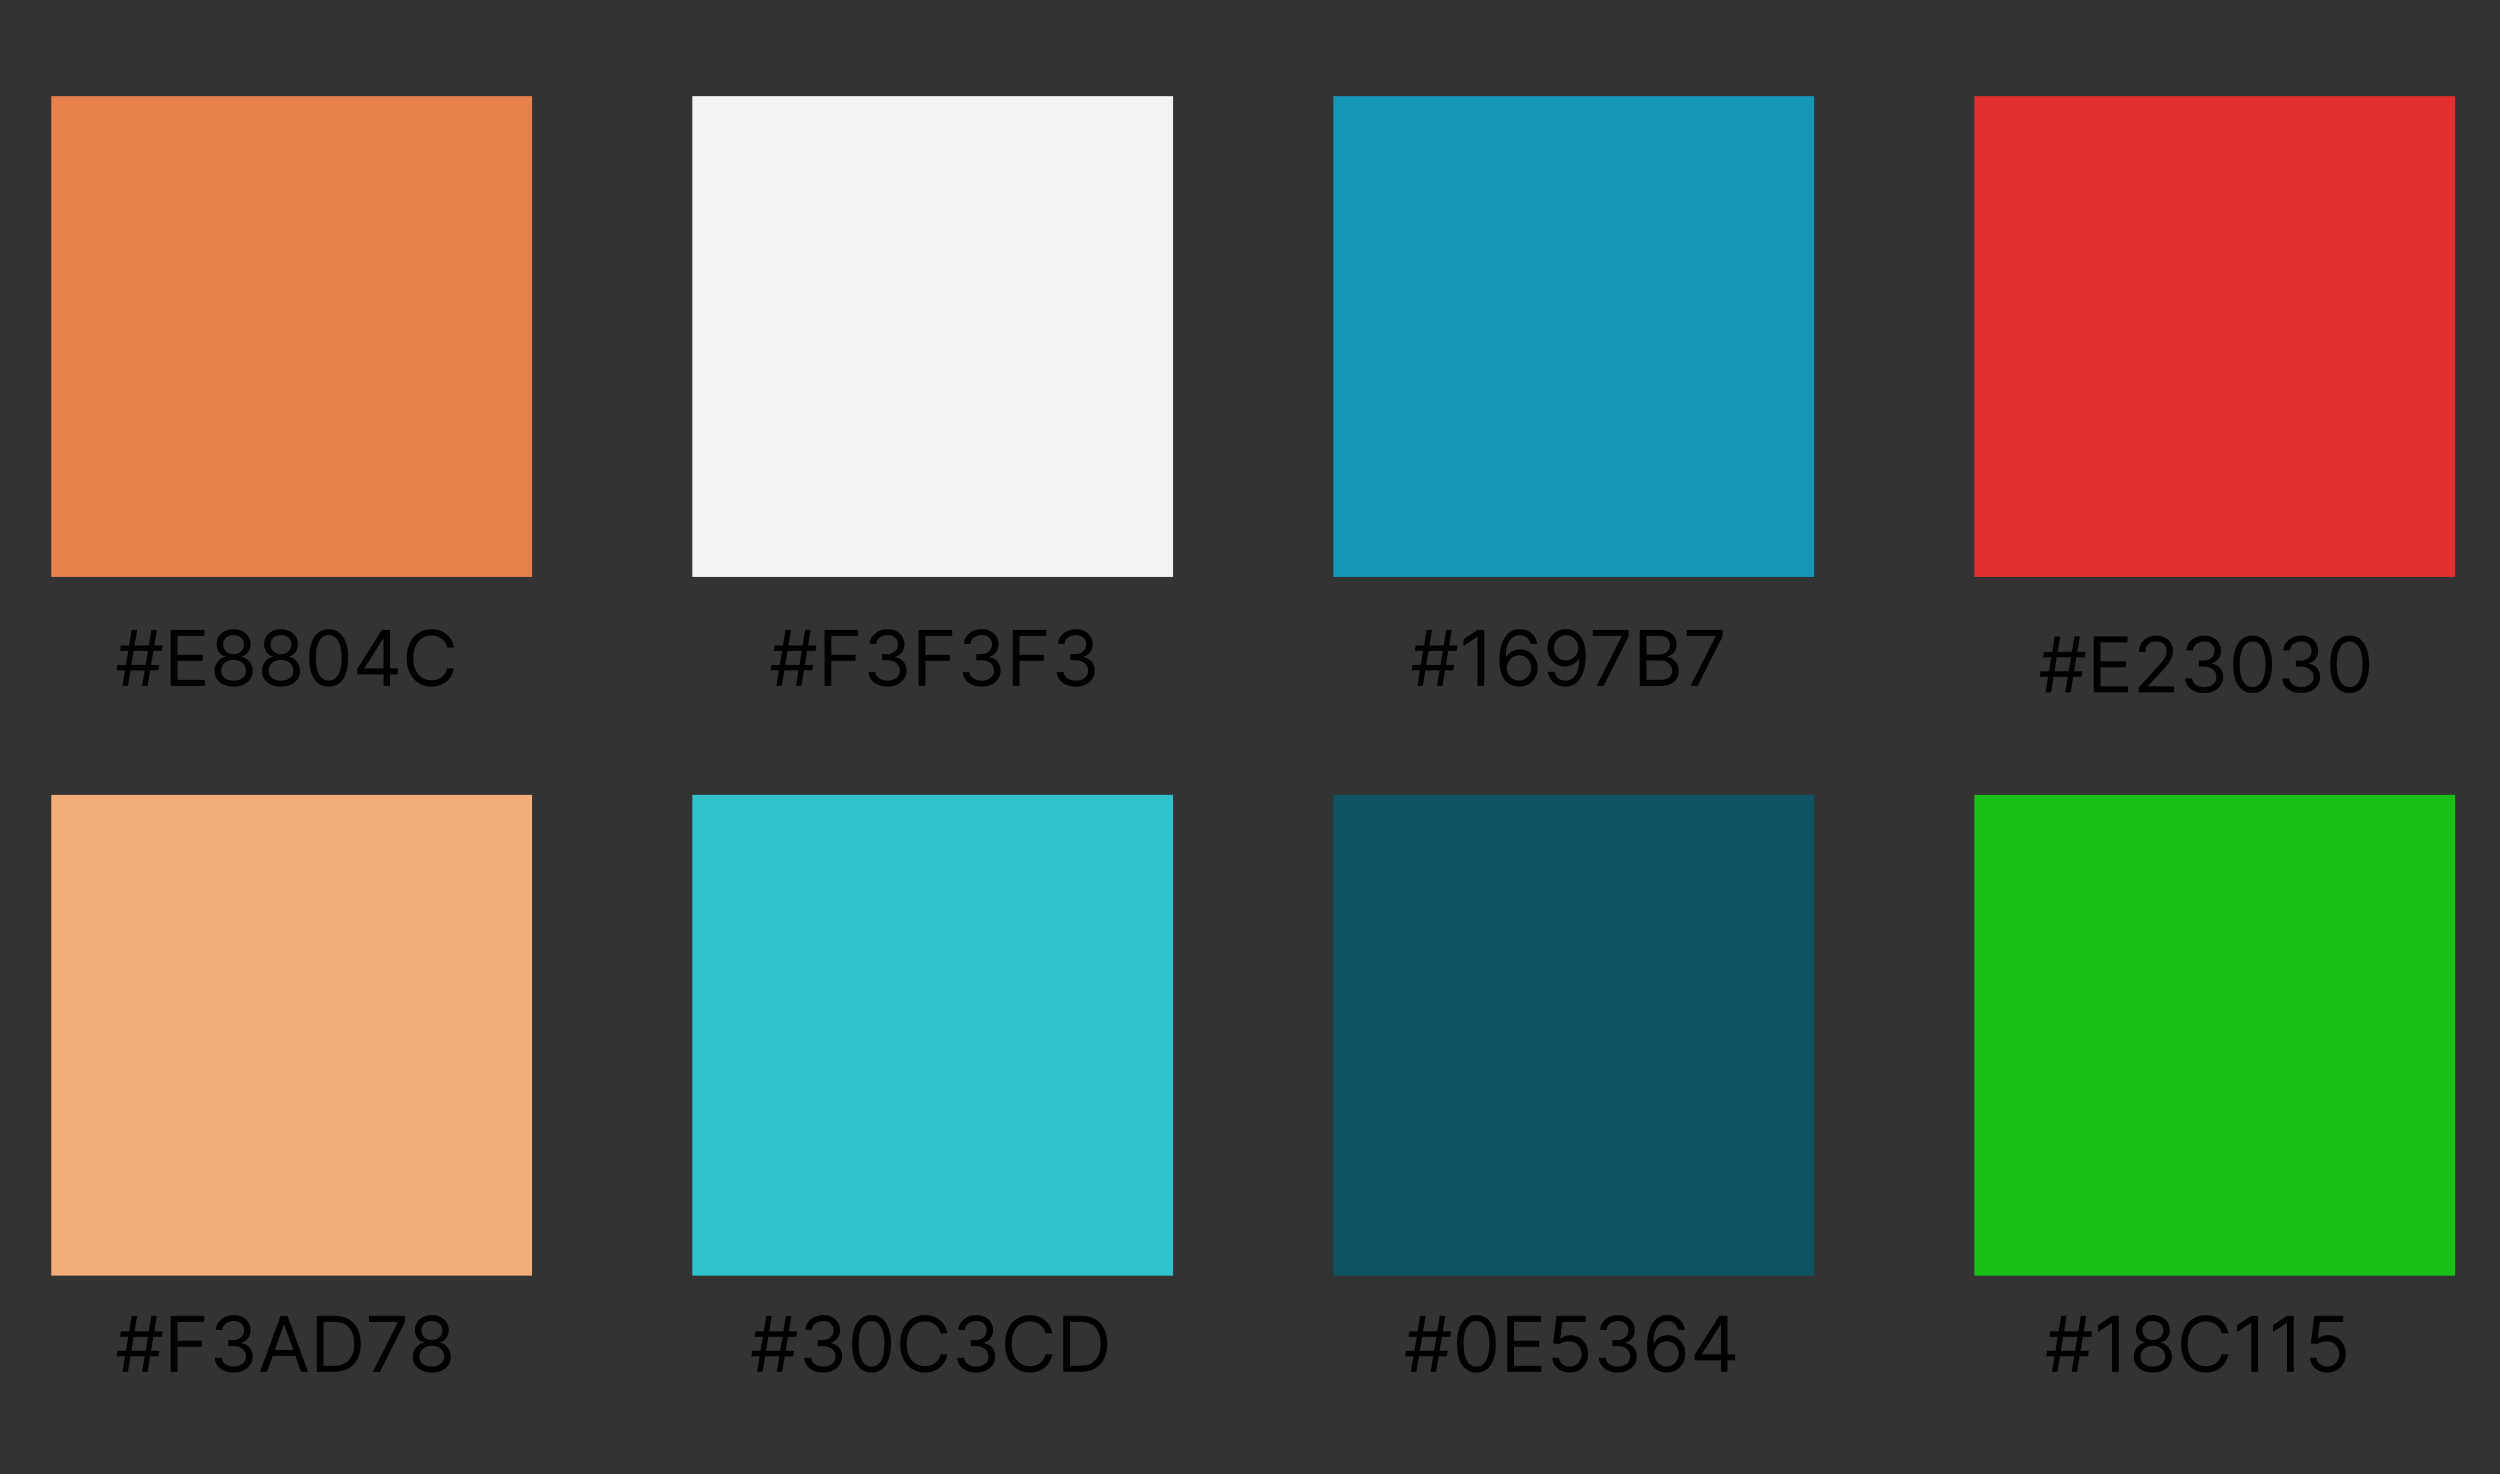 <svg width="390" height="230" viewBox="0 0 390 230" fill="none" xmlns="http://www.w3.org/2000/svg">
<rect x="0" y="0" width="390" height="230" fill="#333333" stroke="none"/>
<rect x="208" y="90" width="75" height="75" transform="rotate(-90 208 90)" fill="#1697B7"/>
<rect x="108" y="199" width="75" height="75" transform="rotate(-90 108 199)" fill="#30C3CD"/>
<rect x="108" y="90" width="75" height="75" transform="rotate(-90 108 90)" fill="#F3F3F3"/>
<rect x="8" y="199" width="75" height="75" transform="rotate(-90 8 199)" fill="#F3AD78"/>
<rect x="8" y="90" width="75" height="75" transform="rotate(-90 8 90)" fill="#E8804C"/>
<path d="M224.176 107L225.608 98.273H226.46L225.028 107H224.176ZM220.205 104.58L220.341 103.727H226.852L226.716 104.58H220.205ZM221.108 107L222.54 98.273H223.392L221.96 107H221.108ZM220.716 101.545L220.852 100.693H227.364L227.227 101.545H220.716ZM231.542 98.273V107H230.485V99.381H230.434L228.303 100.795V99.722L230.485 98.273H231.542ZM236.95 107.119C236.592 107.114 236.234 107.045 235.876 106.915C235.518 106.784 235.191 106.564 234.896 106.254C234.6 105.942 234.363 105.52 234.184 104.989C234.005 104.455 233.915 103.784 233.915 102.977C233.915 102.205 233.988 101.52 234.133 100.923C234.278 100.324 234.488 99.82 234.763 99.41C235.039 98.999 235.371 98.686 235.761 98.473C236.153 98.26 236.594 98.153 237.086 98.153C237.575 98.153 238.009 98.251 238.39 98.447C238.773 98.641 239.086 98.91 239.327 99.257C239.569 99.604 239.725 100.003 239.796 100.455H238.756C238.66 100.062 238.472 99.737 238.194 99.479C237.915 99.22 237.546 99.091 237.086 99.091C236.41 99.091 235.877 99.385 235.488 99.973C235.102 100.561 234.907 101.386 234.904 102.449H234.972C235.131 102.207 235.32 102.001 235.539 101.831C235.761 101.658 236.005 101.524 236.272 101.43C236.539 101.337 236.822 101.29 237.12 101.29C237.62 101.29 238.077 101.415 238.492 101.665C238.907 101.912 239.239 102.254 239.489 102.692C239.739 103.126 239.864 103.625 239.864 104.188C239.864 104.727 239.744 105.222 239.502 105.67C239.261 106.116 238.921 106.472 238.484 106.736C238.049 106.997 237.538 107.125 236.95 107.119ZM236.95 106.182C237.308 106.182 237.629 106.092 237.913 105.913C238.2 105.734 238.425 105.494 238.59 105.193C238.758 104.892 238.842 104.557 238.842 104.188C238.842 103.827 238.761 103.499 238.599 103.203C238.44 102.905 238.219 102.668 237.938 102.491C237.66 102.315 237.342 102.227 236.984 102.227C236.714 102.227 236.462 102.281 236.229 102.389C235.996 102.494 235.792 102.639 235.616 102.824C235.442 103.009 235.306 103.22 235.207 103.459C235.107 103.695 235.058 103.943 235.058 104.205C235.058 104.551 235.138 104.875 235.3 105.176C235.465 105.477 235.69 105.72 235.974 105.905C236.261 106.089 236.586 106.182 236.95 106.182ZM244.319 98.153C244.676 98.156 245.034 98.224 245.392 98.358C245.75 98.492 246.077 98.713 246.373 99.023C246.668 99.329 246.905 99.749 247.084 100.28C247.263 100.811 247.353 101.477 247.353 102.278C247.353 103.054 247.279 103.743 247.131 104.345C246.986 104.945 246.776 105.45 246.5 105.862C246.228 106.274 245.895 106.587 245.503 106.8C245.114 107.013 244.674 107.119 244.182 107.119C243.694 107.119 243.257 107.023 242.874 106.83C242.493 106.634 242.181 106.362 241.936 106.016C241.695 105.666 241.54 105.261 241.472 104.801H242.512C242.605 105.202 242.792 105.533 243.07 105.794C243.351 106.053 243.722 106.182 244.182 106.182C244.855 106.182 245.387 105.888 245.776 105.3C246.168 104.712 246.364 103.881 246.364 102.807H246.296C246.137 103.045 245.948 103.251 245.729 103.425C245.51 103.598 245.267 103.732 245 103.825C244.733 103.919 244.449 103.966 244.148 103.966C243.648 103.966 243.189 103.842 242.772 103.595C242.357 103.345 242.025 103.003 241.775 102.568C241.527 102.131 241.404 101.631 241.404 101.068C241.404 100.534 241.523 100.045 241.762 99.602C242.003 99.156 242.341 98.801 242.776 98.537C243.213 98.273 243.728 98.145 244.319 98.153ZM244.319 99.091C243.961 99.091 243.638 99.18 243.351 99.359C243.067 99.535 242.841 99.774 242.674 100.075C242.509 100.374 242.426 100.705 242.426 101.068C242.426 101.432 242.506 101.763 242.665 102.061C242.827 102.357 243.047 102.592 243.326 102.768C243.607 102.942 243.926 103.028 244.284 103.028C244.554 103.028 244.806 102.976 245.039 102.871C245.272 102.763 245.475 102.616 245.648 102.432C245.824 102.244 245.962 102.033 246.061 101.797C246.161 101.558 246.211 101.31 246.211 101.051C246.211 100.71 246.128 100.391 245.963 100.092C245.801 99.794 245.577 99.553 245.29 99.368C245.006 99.183 244.682 99.091 244.319 99.091ZM249.067 107L252.97 99.278V99.21H248.47V98.273H254.061V99.261L250.175 107H249.067ZM255.803 107V98.273H258.854C259.462 98.273 259.963 98.378 260.358 98.588C260.753 98.796 261.047 99.075 261.24 99.428C261.434 99.777 261.53 100.165 261.53 100.591C261.53 100.966 261.463 101.276 261.33 101.52C261.199 101.764 261.026 101.957 260.81 102.099C260.597 102.241 260.365 102.347 260.115 102.415V102.5C260.382 102.517 260.651 102.611 260.921 102.781C261.191 102.952 261.417 103.196 261.598 103.514C261.78 103.832 261.871 104.222 261.871 104.682C261.871 105.119 261.772 105.513 261.573 105.862C261.374 106.212 261.06 106.489 260.631 106.693C260.202 106.898 259.644 107 258.956 107H255.803ZM256.86 106.062H258.956C259.647 106.062 260.137 105.929 260.426 105.662C260.719 105.392 260.865 105.065 260.865 104.682C260.865 104.386 260.79 104.114 260.64 103.864C260.489 103.611 260.275 103.409 259.996 103.259C259.718 103.105 259.388 103.028 259.007 103.028H256.86V106.062ZM256.86 102.108H258.82C259.138 102.108 259.425 102.045 259.681 101.92C259.939 101.795 260.144 101.619 260.294 101.392C260.448 101.165 260.525 100.898 260.525 100.591C260.525 100.207 260.391 99.882 260.124 99.615C259.857 99.345 259.434 99.21 258.854 99.21H256.86V102.108ZM263.727 107L267.63 99.278V99.21H263.13V98.273L268.721 98.273V99.261L264.835 107H263.727Z" fill="black"/>
<path d="M121.176 214L122.608 205.273H123.46L122.028 214H121.176ZM117.205 211.58L117.341 210.727H123.852L123.716 211.58H117.205ZM118.108 214L119.54 205.273H120.392L118.96 214H118.108ZM117.716 208.545L117.852 207.693H124.364L124.227 208.545H117.716ZM128.423 214.119C127.86 214.119 127.359 214.023 126.918 213.83C126.481 213.636 126.133 213.368 125.874 213.024C125.619 212.678 125.479 212.276 125.457 211.818H126.531C126.553 212.099 126.65 212.342 126.82 212.547C126.991 212.749 127.214 212.905 127.489 213.016C127.765 213.126 128.07 213.182 128.406 213.182C128.781 213.182 129.113 213.116 129.403 212.986C129.692 212.855 129.92 212.673 130.085 212.44C130.249 212.207 130.332 211.938 130.332 211.631C130.332 211.31 130.252 211.027 130.093 210.783C129.934 210.536 129.701 210.342 129.394 210.203C129.087 210.064 128.712 209.994 128.269 209.994H127.57V209.057H128.269C128.616 209.057 128.92 208.994 129.181 208.869C129.445 208.744 129.651 208.568 129.799 208.341C129.95 208.114 130.025 207.847 130.025 207.54C130.025 207.244 129.96 206.987 129.829 206.768C129.698 206.55 129.513 206.379 129.275 206.257C129.039 206.135 128.761 206.074 128.44 206.074C128.138 206.074 127.854 206.129 127.587 206.24C127.323 206.348 127.107 206.506 126.94 206.713C126.772 206.918 126.681 207.165 126.667 207.455H125.644C125.661 206.997 125.799 206.597 126.058 206.253C126.316 205.906 126.654 205.636 127.072 205.443C127.492 205.25 127.954 205.153 128.457 205.153C128.996 205.153 129.46 205.263 129.846 205.482C130.232 205.697 130.529 205.983 130.737 206.338C130.944 206.693 131.048 207.077 131.048 207.489C131.048 207.98 130.918 208.399 130.66 208.746C130.404 209.092 130.056 209.332 129.616 209.466V209.534C130.167 209.625 130.597 209.859 130.907 210.237C131.217 210.612 131.371 211.077 131.371 211.631C131.371 212.105 131.242 212.531 130.984 212.909C130.728 213.284 130.379 213.58 129.935 213.795C129.492 214.011 128.988 214.119 128.423 214.119ZM135.961 214.119C135.319 214.119 134.772 213.945 134.32 213.595C133.869 213.243 133.523 212.733 133.285 212.065C133.046 211.395 132.927 210.585 132.927 209.636C132.927 208.693 133.046 207.888 133.285 207.22C133.526 206.55 133.873 206.038 134.325 205.686C134.779 205.331 135.325 205.153 135.961 205.153C136.597 205.153 137.141 205.331 137.593 205.686C138.048 206.038 138.394 206.55 138.633 207.22C138.874 207.888 138.995 208.693 138.995 209.636C138.995 210.585 138.876 211.395 138.637 212.065C138.398 212.733 138.053 213.243 137.602 213.595C137.15 213.945 136.603 214.119 135.961 214.119ZM135.961 213.182C136.597 213.182 137.092 212.875 137.444 212.261C137.796 211.648 137.972 210.773 137.972 209.636C137.972 208.881 137.891 208.237 137.729 207.706C137.57 207.175 137.34 206.77 137.039 206.491C136.741 206.213 136.381 206.074 135.961 206.074C135.33 206.074 134.837 206.385 134.482 207.007C134.127 207.626 133.95 208.503 133.95 209.636C133.95 210.392 134.029 211.034 134.188 211.562C134.347 212.091 134.576 212.493 134.874 212.768C135.175 213.044 135.538 213.182 135.961 213.182ZM147.79 208H146.734C146.671 207.696 146.562 207.429 146.406 207.199C146.252 206.969 146.065 206.776 145.843 206.619C145.624 206.46 145.381 206.341 145.114 206.261C144.847 206.182 144.569 206.142 144.279 206.142C143.751 206.142 143.272 206.276 142.843 206.543C142.417 206.81 142.077 207.203 141.825 207.723C141.575 208.243 141.45 208.881 141.45 209.636C141.45 210.392 141.575 211.03 141.825 211.55C142.077 212.07 142.417 212.463 142.843 212.73C143.272 212.997 143.751 213.131 144.279 213.131C144.569 213.131 144.847 213.091 145.114 213.011C145.381 212.932 145.624 212.814 145.843 212.658C146.065 212.499 146.252 212.304 146.406 212.074C146.562 211.841 146.671 211.574 146.734 211.273H147.79C147.711 211.719 147.566 212.118 147.356 212.47C147.146 212.822 146.884 213.122 146.572 213.369C146.259 213.614 145.908 213.8 145.519 213.928C145.133 214.055 144.719 214.119 144.279 214.119C143.535 214.119 142.873 213.938 142.293 213.574C141.714 213.21 141.258 212.693 140.925 212.023C140.593 211.352 140.427 210.557 140.427 209.636C140.427 208.716 140.593 207.92 140.925 207.25C141.258 206.58 141.714 206.062 142.293 205.699C142.873 205.335 143.535 205.153 144.279 205.153C144.719 205.153 145.133 205.217 145.519 205.345C145.908 205.473 146.259 205.661 146.572 205.908C146.884 206.152 147.146 206.45 147.356 206.803C147.566 207.152 147.711 207.551 147.79 208ZM152.294 214.119C151.731 214.119 151.23 214.023 150.789 213.83C150.352 213.636 150.004 213.368 149.745 213.024C149.49 212.678 149.35 212.276 149.328 211.818H150.402C150.424 212.099 150.521 212.342 150.691 212.547C150.862 212.749 151.085 212.905 151.36 213.016C151.636 213.126 151.941 213.182 152.277 213.182C152.652 213.182 152.984 213.116 153.274 212.986C153.564 212.855 153.791 212.673 153.956 212.44C154.12 212.207 154.203 211.938 154.203 211.631C154.203 211.31 154.123 211.027 153.964 210.783C153.805 210.536 153.572 210.342 153.265 210.203C152.958 210.064 152.583 209.994 152.14 209.994H151.441V209.057H152.14C152.487 209.057 152.791 208.994 153.052 208.869C153.316 208.744 153.522 208.568 153.67 208.341C153.821 208.114 153.896 207.847 153.896 207.54C153.896 207.244 153.831 206.987 153.7 206.768C153.569 206.55 153.385 206.379 153.146 206.257C152.91 206.135 152.632 206.074 152.311 206.074C152.01 206.074 151.725 206.129 151.458 206.24C151.194 206.348 150.978 206.506 150.811 206.713C150.643 206.918 150.552 207.165 150.538 207.455H149.515C149.532 206.997 149.67 206.597 149.929 206.253C150.187 205.906 150.525 205.636 150.943 205.443C151.363 205.25 151.825 205.153 152.328 205.153C152.868 205.153 153.331 205.263 153.717 205.482C154.103 205.697 154.4 205.983 154.608 206.338C154.815 206.693 154.919 207.077 154.919 207.489C154.919 207.98 154.789 208.399 154.531 208.746C154.275 209.092 153.927 209.332 153.487 209.466V209.534C154.038 209.625 154.468 209.859 154.778 210.237C155.088 210.612 155.243 211.077 155.243 211.631C155.243 212.105 155.113 212.531 154.855 212.909C154.599 213.284 154.25 213.58 153.806 213.795C153.363 214.011 152.859 214.119 152.294 214.119ZM164.162 208H163.105C163.042 207.696 162.933 207.429 162.777 207.199C162.623 206.969 162.436 206.776 162.214 206.619C161.995 206.46 161.752 206.341 161.485 206.261C161.218 206.182 160.94 206.142 160.65 206.142C160.122 206.142 159.643 206.276 159.214 206.543C158.788 206.81 158.449 207.203 158.196 207.723C157.946 208.243 157.821 208.881 157.821 209.636C157.821 210.392 157.946 211.03 158.196 211.55C158.449 212.07 158.788 212.463 159.214 212.73C159.643 212.997 160.122 213.131 160.65 213.131C160.94 213.131 161.218 213.091 161.485 213.011C161.752 212.932 161.995 212.814 162.214 212.658C162.436 212.499 162.623 212.304 162.777 212.074C162.933 211.841 163.042 211.574 163.105 211.273H164.162C164.082 211.719 163.937 212.118 163.727 212.47C163.517 212.822 163.255 213.122 162.943 213.369C162.63 213.614 162.279 213.8 161.89 213.928C161.504 214.055 161.091 214.119 160.65 214.119C159.906 214.119 159.244 213.938 158.664 213.574C158.085 213.21 157.629 212.693 157.297 212.023C156.964 211.352 156.798 210.557 156.798 209.636C156.798 208.716 156.964 207.92 157.297 207.25C157.629 206.58 158.085 206.062 158.664 205.699C159.244 205.335 159.906 205.153 160.65 205.153C161.091 205.153 161.504 205.217 161.89 205.345C162.279 205.473 162.63 205.661 162.943 205.908C163.255 206.152 163.517 206.45 163.727 206.803C163.937 207.152 164.082 207.551 164.162 208ZM168.562 214H165.869V205.273H168.682C169.528 205.273 170.253 205.447 170.855 205.797C171.457 206.143 171.919 206.642 172.24 207.293C172.561 207.94 172.722 208.716 172.722 209.619C172.722 210.528 172.56 211.311 172.236 211.967C171.912 212.621 171.44 213.124 170.821 213.476C170.202 213.825 169.449 214 168.562 214ZM166.926 213.062H168.494C169.216 213.062 169.814 212.923 170.288 212.645C170.763 212.366 171.116 211.97 171.349 211.456C171.582 210.942 171.699 210.33 171.699 209.619C171.699 208.915 171.584 208.308 171.354 207.8C171.124 207.288 170.78 206.896 170.322 206.624C169.865 206.348 169.295 206.21 168.614 206.21H166.926V213.062Z" fill="black"/>
<path d="M124.176 107L125.608 98.273H126.46L125.028 107H124.176ZM120.205 104.58L120.341 103.727H126.852L126.716 104.58H120.205ZM121.108 107L122.54 98.273H123.392L121.96 107H121.108ZM120.716 101.545L120.852 100.693H127.364L127.227 101.545H120.716ZM128.627 107V98.273H133.86V99.21H129.684V102.159H133.468V103.097H129.684V107H128.627ZM138.466 107.119C137.903 107.119 137.402 107.023 136.961 106.83C136.524 106.636 136.176 106.368 135.917 106.024C135.662 105.678 135.522 105.276 135.5 104.818H136.574C136.596 105.099 136.693 105.342 136.863 105.547C137.034 105.749 137.257 105.905 137.532 106.016C137.808 106.126 138.113 106.182 138.449 106.182C138.824 106.182 139.156 106.116 139.446 105.986C139.735 105.855 139.963 105.673 140.127 105.44C140.292 105.207 140.375 104.938 140.375 104.631C140.375 104.31 140.295 104.027 140.136 103.783C139.977 103.536 139.744 103.342 139.437 103.203C139.13 103.064 138.755 102.994 138.312 102.994H137.613V102.057H138.312C138.659 102.057 138.963 101.994 139.224 101.869C139.488 101.744 139.694 101.568 139.842 101.341C139.993 101.114 140.068 100.847 140.068 100.54C140.068 100.244 140.002 99.987 139.872 99.769C139.741 99.55 139.556 99.379 139.318 99.257C139.082 99.135 138.804 99.074 138.483 99.074C138.181 99.074 137.897 99.129 137.63 99.24C137.366 99.348 137.15 99.506 136.983 99.713C136.815 99.918 136.724 100.165 136.71 100.455H135.687C135.704 99.997 135.842 99.597 136.1 99.253C136.359 98.906 136.697 98.636 137.115 98.443C137.535 98.25 137.997 98.153 138.5 98.153C139.039 98.153 139.502 98.263 139.889 98.481C140.275 98.697 140.572 98.983 140.779 99.338C140.987 99.693 141.091 100.077 141.091 100.489C141.091 100.98 140.961 101.399 140.703 101.746C140.447 102.092 140.099 102.332 139.659 102.466V102.534C140.21 102.625 140.64 102.859 140.95 103.237C141.26 103.612 141.414 104.077 141.414 104.631C141.414 105.105 141.285 105.531 141.027 105.909C140.771 106.284 140.422 106.58 139.978 106.795C139.535 107.011 139.031 107.119 138.466 107.119ZM143.311 107V98.273H148.544V99.21H144.368V102.159H148.152V103.097H144.368V107H143.311ZM153.149 107.119C152.587 107.119 152.085 107.023 151.645 106.83C151.207 106.636 150.859 106.368 150.601 106.024C150.345 105.678 150.206 105.276 150.183 104.818H151.257C151.28 105.099 151.376 105.342 151.547 105.547C151.717 105.749 151.94 105.905 152.216 106.016C152.491 106.126 152.797 106.182 153.132 106.182C153.507 106.182 153.839 106.116 154.129 105.986C154.419 105.855 154.646 105.673 154.811 105.44C154.976 105.207 155.058 104.938 155.058 104.631C155.058 104.31 154.979 104.027 154.82 103.783C154.661 103.536 154.428 103.342 154.121 103.203C153.814 103.064 153.439 102.994 152.996 102.994H152.297V102.057H152.996C153.342 102.057 153.646 101.994 153.908 101.869C154.172 101.744 154.378 101.568 154.526 101.341C154.676 101.114 154.751 100.847 154.751 100.54C154.751 100.244 154.686 99.987 154.555 99.769C154.425 99.55 154.24 99.379 154.001 99.257C153.766 99.135 153.487 99.074 153.166 99.074C152.865 99.074 152.581 99.129 152.314 99.24C152.05 99.348 151.834 99.506 151.666 99.713C151.499 99.918 151.408 100.165 151.393 100.455H150.371C150.388 99.997 150.526 99.597 150.784 99.253C151.043 98.906 151.381 98.636 151.798 98.443C152.219 98.25 152.68 98.153 153.183 98.153C153.723 98.153 154.186 98.263 154.572 98.481C154.959 98.697 155.256 98.983 155.463 99.338C155.67 99.693 155.774 100.077 155.774 100.489C155.774 100.98 155.645 101.399 155.386 101.746C155.131 102.092 154.783 102.332 154.342 102.466V102.534C154.893 102.625 155.324 102.859 155.634 103.237C155.943 103.612 156.098 104.077 156.098 104.631C156.098 105.105 155.969 105.531 155.71 105.909C155.455 106.284 155.105 106.58 154.662 106.795C154.219 107.011 153.714 107.119 153.149 107.119ZM157.994 107V98.273H163.227V99.21H159.051V102.159H162.835V103.097H159.051V107H157.994ZM167.833 107.119C167.27 107.119 166.769 107.023 166.328 106.83C165.891 106.636 165.543 106.368 165.284 106.024C165.029 105.678 164.89 105.276 164.867 104.818H165.941C165.963 105.099 166.06 105.342 166.23 105.547C166.401 105.749 166.624 105.905 166.9 106.016C167.175 106.126 167.48 106.182 167.816 106.182C168.191 106.182 168.523 106.116 168.813 105.986C169.103 105.855 169.33 105.673 169.495 105.44C169.659 105.207 169.742 104.938 169.742 104.631C169.742 104.31 169.662 104.027 169.503 103.783C169.344 103.536 169.111 103.342 168.804 103.203C168.498 103.064 168.123 102.994 167.679 102.994H166.98V102.057H167.679C168.026 102.057 168.33 101.994 168.591 101.869C168.855 101.744 169.061 101.568 169.209 101.341C169.36 101.114 169.435 100.847 169.435 100.54C169.435 100.244 169.37 99.987 169.239 99.769C169.108 99.55 168.924 99.379 168.685 99.257C168.449 99.135 168.171 99.074 167.85 99.074C167.549 99.074 167.265 99.129 166.998 99.24C166.733 99.348 166.517 99.506 166.35 99.713C166.182 99.918 166.091 100.165 166.077 100.455H165.054C165.071 99.997 165.209 99.597 165.468 99.253C165.726 98.906 166.064 98.636 166.482 98.443C166.902 98.25 167.364 98.153 167.867 98.153C168.407 98.153 168.87 98.263 169.256 98.481C169.642 98.697 169.939 98.983 170.147 99.338C170.354 99.693 170.458 100.077 170.458 100.489C170.458 100.98 170.328 101.399 170.07 101.746C169.814 102.092 169.466 102.332 169.026 102.466V102.534C169.577 102.625 170.007 102.859 170.317 103.237C170.627 103.612 170.782 104.077 170.782 104.631C170.782 105.105 170.652 105.531 170.394 105.909C170.138 106.284 169.789 106.58 169.346 106.795C168.902 107.011 168.398 107.119 167.833 107.119Z" fill="black"/>
<path d="M22.176 214L23.608 205.273H24.46L23.028 214H22.176ZM18.204 211.58L18.341 210.727H24.852L24.716 211.58H18.204ZM19.108 214L20.54 205.273H21.392L19.96 214H19.108ZM18.716 208.545L18.852 207.693H25.364L25.227 208.545H18.716ZM26.627 214V205.273H31.86V206.21H27.684V209.159H31.468V210.097H27.684V214H26.627ZM36.466 214.119C35.903 214.119 35.402 214.023 34.961 213.83C34.524 213.636 34.176 213.368 33.917 213.024C33.662 212.678 33.522 212.276 33.5 211.818H34.574C34.596 212.099 34.693 212.342 34.863 212.547C35.034 212.749 35.257 212.905 35.532 213.016C35.808 213.126 36.113 213.182 36.449 213.182C36.824 213.182 37.156 213.116 37.446 212.986C37.735 212.855 37.963 212.673 38.127 212.44C38.292 212.207 38.375 211.938 38.375 211.631C38.375 211.31 38.295 211.027 38.136 210.783C37.977 210.536 37.744 210.342 37.437 210.203C37.13 210.064 36.755 209.994 36.312 209.994H35.613V209.057H36.312C36.659 209.057 36.963 208.994 37.224 208.869C37.488 208.744 37.694 208.568 37.842 208.341C37.992 208.114 38.068 207.847 38.068 207.54C38.068 207.244 38.002 206.987 37.872 206.768C37.741 206.55 37.556 206.379 37.318 206.257C37.082 206.135 36.804 206.074 36.483 206.074C36.181 206.074 35.897 206.129 35.63 206.24C35.366 206.348 35.15 206.506 34.983 206.713C34.815 206.918 34.724 207.165 34.71 207.455H33.687C33.704 206.997 33.842 206.597 34.1 206.253C34.359 205.906 34.697 205.636 35.115 205.443C35.535 205.25 35.997 205.153 36.5 205.153C37.039 205.153 37.502 205.263 37.889 205.482C38.275 205.697 38.572 205.983 38.779 206.338C38.987 206.693 39.091 207.077 39.091 207.489C39.091 207.98 38.961 208.399 38.703 208.746C38.447 209.092 38.099 209.332 37.659 209.466V209.534C38.21 209.625 38.64 209.859 38.95 210.237C39.26 210.612 39.414 211.077 39.414 211.631C39.414 212.105 39.285 212.531 39.027 212.909C38.771 213.284 38.422 213.58 37.978 213.795C37.535 214.011 37.031 214.119 36.466 214.119ZM41.669 214H40.561L43.765 205.273H44.856L48.061 214H46.953L44.345 206.653H44.277L41.669 214ZM42.078 210.591H46.544V211.528H42.078V210.591ZM52.113 214H49.42V205.273H52.233C53.079 205.273 53.804 205.447 54.406 205.797C55.008 206.143 55.47 206.642 55.791 207.293C56.112 207.94 56.272 208.716 56.272 209.619C56.272 210.528 56.11 211.311 55.787 211.967C55.463 212.621 54.991 213.124 54.372 213.476C53.752 213.825 53 214 52.113 214ZM50.477 213.062H52.045C52.767 213.062 53.365 212.923 53.839 212.645C54.314 212.366 54.667 211.97 54.9 211.456C55.133 210.942 55.25 210.33 55.25 209.619C55.25 208.915 55.135 208.308 54.904 207.8C54.674 207.288 54.331 206.896 53.873 206.624C53.416 206.348 52.846 206.21 52.164 206.21H50.477V213.062ZM58.164 214L62.068 206.278V206.21H57.568V205.273H63.159V206.261L59.272 214H58.164ZM67.367 214.119C66.782 214.119 66.265 214.016 65.816 213.808C65.37 213.598 65.022 213.31 64.772 212.943C64.522 212.574 64.398 212.153 64.401 211.682C64.398 211.312 64.471 210.972 64.618 210.659C64.766 210.344 64.968 210.081 65.223 209.871C65.482 209.658 65.77 209.523 66.088 209.466V209.415C65.671 209.307 65.338 209.072 65.091 208.712C64.844 208.348 64.722 207.935 64.725 207.472C64.722 207.028 64.834 206.632 65.061 206.283C65.289 205.933 65.601 205.658 65.999 205.456C66.4 205.254 66.856 205.153 67.367 205.153C67.873 205.153 68.324 205.254 68.722 205.456C69.12 205.658 69.432 205.933 69.659 206.283C69.89 206.632 70.006 207.028 70.009 207.472C70.006 207.935 69.88 208.348 69.63 208.712C69.382 209.072 69.054 209.307 68.645 209.415V209.466C68.961 209.523 69.245 209.658 69.498 209.871C69.75 210.081 69.952 210.344 70.103 210.659C70.253 210.972 70.33 211.312 70.333 211.682C70.33 212.153 70.202 212.574 69.949 212.943C69.699 213.31 69.351 213.598 68.905 213.808C68.462 214.016 67.949 214.119 67.367 214.119ZM67.367 213.182C67.762 213.182 68.103 213.118 68.39 212.99C68.677 212.862 68.898 212.682 69.054 212.449C69.211 212.216 69.29 211.943 69.293 211.631C69.29 211.301 69.205 211.01 69.037 210.757C68.87 210.504 68.641 210.305 68.351 210.161C68.064 210.016 67.736 209.943 67.367 209.943C66.995 209.943 66.662 210.016 66.37 210.161C66.08 210.305 65.851 210.504 65.684 210.757C65.519 211.01 65.438 211.301 65.441 211.631C65.438 211.943 65.513 212.216 65.666 212.449C65.823 212.682 66.046 212.862 66.336 212.99C66.625 213.118 66.969 213.182 67.367 213.182ZM67.367 209.04C67.679 209.04 67.956 208.977 68.198 208.852C68.442 208.727 68.634 208.553 68.773 208.328C68.912 208.104 68.983 207.841 68.986 207.54C68.983 207.244 68.914 206.987 68.777 206.768C68.641 206.547 68.452 206.376 68.211 206.257C67.969 206.135 67.688 206.074 67.367 206.074C67.04 206.074 66.755 206.135 66.51 206.257C66.266 206.376 66.077 206.547 65.944 206.768C65.81 206.987 65.745 207.244 65.748 207.54C65.745 207.841 65.811 208.104 65.948 208.328C66.087 208.553 66.279 208.727 66.523 208.852C66.767 208.977 67.049 209.04 67.367 209.04Z" fill="black"/>
<path d="M22.176 107L23.608 98.273H24.46L23.028 107H22.176ZM18.204 104.58L18.341 103.727H24.852L24.716 104.58H18.204ZM19.108 107L20.54 98.273H21.392L19.96 107H19.108ZM18.716 101.545L18.852 100.693H25.364L25.227 101.545H18.716ZM26.627 107V98.273H31.894V99.21H27.684V102.159H31.621V103.097H27.684V106.062H31.962V107H26.627ZM36.441 107.119C35.856 107.119 35.339 107.016 34.89 106.808C34.444 106.598 34.096 106.31 33.846 105.943C33.596 105.574 33.472 105.153 33.475 104.682C33.472 104.312 33.545 103.972 33.693 103.659C33.84 103.344 34.042 103.081 34.298 102.871C34.556 102.658 34.844 102.523 35.163 102.466V102.415C34.745 102.307 34.413 102.072 34.166 101.712C33.918 101.348 33.796 100.935 33.799 100.472C33.796 100.028 33.908 99.632 34.136 99.283C34.363 98.933 34.675 98.658 35.073 98.456C35.474 98.254 35.93 98.153 36.441 98.153C36.947 98.153 37.398 98.254 37.796 98.456C38.194 98.658 38.506 98.933 38.734 99.283C38.964 99.632 39.08 100.028 39.083 100.472C39.08 100.935 38.954 101.348 38.704 101.712C38.457 102.072 38.129 102.307 37.719 102.415V102.466C38.035 102.523 38.319 102.658 38.572 102.871C38.825 103.081 39.026 103.344 39.177 103.659C39.327 103.972 39.404 104.312 39.407 104.682C39.404 105.153 39.276 105.574 39.023 105.943C38.773 106.31 38.425 106.598 37.979 106.808C37.536 107.016 37.023 107.119 36.441 107.119ZM36.441 106.182C36.836 106.182 37.177 106.118 37.464 105.99C37.751 105.862 37.972 105.682 38.129 105.449C38.285 105.216 38.364 104.943 38.367 104.631C38.364 104.301 38.279 104.01 38.111 103.757C37.944 103.504 37.715 103.305 37.425 103.161C37.139 103.016 36.81 102.943 36.441 102.943C36.069 102.943 35.736 103.016 35.444 103.161C35.154 103.305 34.925 103.504 34.758 103.757C34.593 104.01 34.512 104.301 34.515 104.631C34.512 104.943 34.587 105.216 34.741 105.449C34.897 105.682 35.12 105.862 35.41 105.99C35.7 106.118 36.043 106.182 36.441 106.182ZM36.441 102.04C36.754 102.04 37.031 101.977 37.272 101.852C37.516 101.727 37.708 101.553 37.847 101.328C37.986 101.104 38.057 100.841 38.06 100.54C38.057 100.244 37.988 99.987 37.852 99.769C37.715 99.547 37.526 99.376 37.285 99.257C37.043 99.135 36.762 99.074 36.441 99.074C36.114 99.074 35.829 99.135 35.584 99.257C35.34 99.376 35.151 99.547 35.018 99.769C34.884 99.987 34.819 100.244 34.822 100.54C34.819 100.841 34.886 101.104 35.022 101.328C35.161 101.553 35.353 101.727 35.597 101.852C35.842 101.977 36.123 102.04 36.441 102.04ZM43.836 107.119C43.25 107.119 42.733 107.016 42.284 106.808C41.838 106.598 41.49 106.31 41.24 105.943C40.99 105.574 40.867 105.153 40.87 104.682C40.867 104.312 40.939 103.972 41.087 103.659C41.235 103.344 41.436 103.081 41.692 102.871C41.951 102.658 42.239 102.523 42.557 102.466V102.415C42.14 102.307 41.807 102.072 41.56 101.712C41.313 101.348 41.191 100.935 41.194 100.472C41.191 100.028 41.303 99.632 41.53 99.283C41.758 98.933 42.07 98.658 42.468 98.456C42.868 98.254 43.324 98.153 43.836 98.153C44.341 98.153 44.793 98.254 45.191 98.456C45.588 98.658 45.901 98.933 46.128 99.283C46.358 99.632 46.475 100.028 46.478 100.472C46.475 100.935 46.348 101.348 46.098 101.712C45.851 102.072 45.523 102.307 45.114 102.415V102.466C45.429 102.523 45.713 102.658 45.966 102.871C46.219 103.081 46.421 103.344 46.571 103.659C46.722 103.972 46.799 104.312 46.801 104.682C46.799 105.153 46.671 105.574 46.418 105.943C46.168 106.31 45.82 106.598 45.374 106.808C44.931 107.016 44.418 107.119 43.836 107.119ZM43.836 106.182C44.23 106.182 44.571 106.118 44.858 105.99C45.145 105.862 45.367 105.682 45.523 105.449C45.679 105.216 45.759 104.943 45.762 104.631C45.759 104.301 45.674 104.01 45.506 103.757C45.338 103.504 45.11 103.305 44.82 103.161C44.533 103.016 44.205 102.943 43.836 102.943C43.463 102.943 43.131 103.016 42.838 103.161C42.549 103.305 42.32 103.504 42.152 103.757C41.988 104.01 41.907 104.301 41.909 104.631C41.907 104.943 41.982 105.216 42.135 105.449C42.291 105.682 42.515 105.862 42.804 105.99C43.094 106.118 43.438 106.182 43.836 106.182ZM43.836 102.04C44.148 102.04 44.425 101.977 44.666 101.852C44.911 101.727 45.103 101.553 45.242 101.328C45.381 101.104 45.452 100.841 45.455 100.54C45.452 100.244 45.383 99.987 45.246 99.769C45.11 99.547 44.921 99.376 44.679 99.257C44.438 99.135 44.157 99.074 43.836 99.074C43.509 99.074 43.223 99.135 42.979 99.257C42.735 99.376 42.546 99.547 42.412 99.769C42.279 99.987 42.213 100.244 42.216 100.54C42.213 100.841 42.28 101.104 42.416 101.328C42.556 101.553 42.748 101.727 42.992 101.852C43.236 101.977 43.517 102.04 43.836 102.04ZM51.281 107.119C50.639 107.119 50.092 106.945 49.641 106.595C49.189 106.243 48.844 105.733 48.605 105.065C48.367 104.395 48.247 103.585 48.247 102.636C48.247 101.693 48.367 100.888 48.605 100.22C48.847 99.55 49.193 99.038 49.645 98.686C50.099 98.331 50.645 98.153 51.281 98.153C51.918 98.153 52.462 98.331 52.913 98.686C53.368 99.038 53.715 99.55 53.953 100.22C54.195 100.888 54.315 101.693 54.315 102.636C54.315 103.585 54.196 104.395 53.957 105.065C53.719 105.733 53.374 106.243 52.922 106.595C52.47 106.945 51.923 107.119 51.281 107.119ZM51.281 106.182C51.918 106.182 52.412 105.875 52.764 105.261C53.117 104.648 53.293 103.773 53.293 102.636C53.293 101.881 53.212 101.237 53.05 100.706C52.891 100.175 52.66 99.77 52.359 99.492C52.061 99.213 51.702 99.074 51.281 99.074C50.651 99.074 50.158 99.385 49.803 100.007C49.447 100.626 49.27 101.503 49.27 102.636C49.27 103.392 49.349 104.034 49.508 104.562C49.668 105.091 49.896 105.493 50.195 105.768C50.496 106.044 50.858 106.182 51.281 106.182ZM55.73 105.21V104.341L59.565 98.273H60.196V99.619H59.77L56.872 104.205V104.273H62.037V105.21H55.73ZM59.838 107V104.946V104.541V98.273H60.844V107H59.838ZM70.81 101H69.753C69.691 100.696 69.581 100.429 69.425 100.199C69.272 99.969 69.084 99.776 68.863 99.619C68.644 99.46 68.401 99.341 68.134 99.261C67.867 99.182 67.588 99.142 67.299 99.142C66.77 99.142 66.291 99.276 65.863 99.543C65.436 99.81 65.097 100.203 64.844 100.723C64.594 101.243 64.469 101.881 64.469 102.636C64.469 103.392 64.594 104.03 64.844 104.55C65.097 105.07 65.436 105.463 65.863 105.73C66.291 105.997 66.77 106.131 67.299 106.131C67.588 106.131 67.867 106.091 68.134 106.011C68.401 105.932 68.644 105.814 68.863 105.658C69.084 105.499 69.272 105.304 69.425 105.074C69.581 104.841 69.691 104.574 69.753 104.273H70.81C70.731 104.719 70.586 105.118 70.375 105.47C70.165 105.822 69.904 106.122 69.591 106.369C69.279 106.614 68.928 106.8 68.539 106.928C68.152 107.055 67.739 107.119 67.299 107.119C66.554 107.119 65.892 106.938 65.313 106.574C64.733 106.21 64.277 105.693 63.945 105.023C63.613 104.352 63.446 103.557 63.446 102.636C63.446 101.716 63.613 100.92 63.945 100.25C64.277 99.579 64.733 99.062 65.313 98.699C65.892 98.335 66.554 98.153 67.299 98.153C67.739 98.153 68.152 98.217 68.539 98.345C68.928 98.473 69.279 98.66 69.591 98.908C69.904 99.152 70.165 99.45 70.375 99.803C70.586 100.152 70.731 100.551 70.81 101Z" fill="black"/>
<rect x="208" y="199" width="75" height="75" transform="rotate(-90 208 199)" fill="#0E5364"/>
<path d="M223.176 214L224.608 205.273H225.46L224.028 214H223.176ZM219.205 211.58L219.341 210.727H225.852L225.716 211.58H219.205ZM220.108 214L221.54 205.273H222.392L220.96 214H220.108ZM219.716 208.545L219.852 207.693H226.364L226.227 208.545H219.716ZM230.32 214.119C229.678 214.119 229.131 213.945 228.68 213.595C228.228 213.243 227.883 212.733 227.644 212.065C227.406 211.395 227.286 210.585 227.286 209.636C227.286 208.693 227.406 207.888 227.644 207.22C227.886 206.55 228.232 206.038 228.684 205.686C229.138 205.331 229.684 205.153 230.32 205.153C230.957 205.153 231.501 205.331 231.952 205.686C232.407 206.038 232.754 206.55 232.992 207.22C233.234 207.888 233.354 208.693 233.354 209.636C233.354 210.585 233.235 211.395 232.996 212.065C232.758 212.733 232.413 213.243 231.961 213.595C231.509 213.945 230.962 214.119 230.32 214.119ZM230.32 213.182C230.957 213.182 231.451 212.875 231.803 212.261C232.156 211.648 232.332 210.773 232.332 209.636C232.332 208.881 232.251 208.237 232.089 207.706C231.93 207.175 231.7 206.77 231.398 206.491C231.1 206.213 230.741 206.074 230.32 206.074C229.69 206.074 229.197 206.385 228.842 207.007C228.487 207.626 228.309 208.503 228.309 209.636C228.309 210.392 228.388 211.034 228.548 211.562C228.707 212.091 228.935 212.493 229.234 212.768C229.535 213.044 229.897 213.182 230.32 213.182ZM235.127 214V205.273H240.394V206.21H236.184V209.159H240.121V210.097H236.184V213.062H240.462V214H235.127ZM244.873 214.119C244.373 214.119 243.923 214.02 243.522 213.821C243.121 213.622 242.8 213.349 242.559 213.003C242.317 212.656 242.185 212.261 242.163 211.818H243.185C243.225 212.213 243.404 212.54 243.722 212.798C244.043 213.054 244.427 213.182 244.873 213.182C245.231 213.182 245.549 213.098 245.827 212.93C246.109 212.763 246.329 212.533 246.488 212.24C246.65 211.945 246.731 211.611 246.731 211.239C246.731 210.858 246.647 210.518 246.479 210.22C246.315 209.919 246.087 209.682 245.798 209.509C245.508 209.335 245.177 209.247 244.805 209.244C244.538 209.241 244.263 209.283 243.982 209.368C243.701 209.45 243.469 209.557 243.288 209.688L242.299 209.568L242.827 205.273H247.362V206.21H243.714L243.407 208.784H243.458C243.637 208.642 243.862 208.524 244.131 208.43C244.401 208.337 244.683 208.29 244.975 208.29C245.509 208.29 245.985 208.418 246.403 208.673C246.823 208.926 247.153 209.273 247.391 209.713C247.633 210.153 247.754 210.656 247.754 211.222C247.754 211.778 247.629 212.276 247.379 212.713C247.131 213.148 246.79 213.491 246.356 213.744C245.921 213.994 245.427 214.119 244.873 214.119ZM252.395 214.119C251.833 214.119 251.331 214.023 250.891 213.83C250.453 213.636 250.105 213.368 249.847 213.024C249.591 212.678 249.452 212.276 249.429 211.818H250.503C250.526 212.099 250.623 212.342 250.793 212.547C250.963 212.749 251.186 212.905 251.462 213.016C251.738 213.126 252.043 213.182 252.378 213.182C252.753 213.182 253.086 213.116 253.375 212.986C253.665 212.855 253.892 212.673 254.057 212.44C254.222 212.207 254.304 211.938 254.304 211.631C254.304 211.31 254.225 211.027 254.066 210.783C253.907 210.536 253.674 210.342 253.367 210.203C253.06 210.064 252.685 209.994 252.242 209.994H251.543V209.057H252.242C252.588 209.057 252.892 208.994 253.154 208.869C253.418 208.744 253.624 208.568 253.772 208.341C253.922 208.114 253.998 207.847 253.998 207.54C253.998 207.244 253.932 206.987 253.801 206.768C253.671 206.55 253.486 206.379 253.248 206.257C253.012 206.135 252.733 206.074 252.412 206.074C252.111 206.074 251.827 206.129 251.56 206.24C251.296 206.348 251.08 206.506 250.912 206.713C250.745 206.918 250.654 207.165 250.64 207.455H249.617C249.634 206.997 249.772 206.597 250.03 206.253C250.289 205.906 250.627 205.636 251.044 205.443C251.465 205.25 251.926 205.153 252.429 205.153C252.969 205.153 253.432 205.263 253.819 205.482C254.205 205.697 254.502 205.983 254.709 206.338C254.917 206.693 255.02 207.077 255.02 207.489C255.02 207.98 254.891 208.399 254.632 208.746C254.377 209.092 254.029 209.332 253.588 209.466V209.534C254.14 209.625 254.57 209.859 254.88 210.237C255.189 210.612 255.344 211.077 255.344 211.631C255.344 212.105 255.215 212.531 254.956 212.909C254.701 213.284 254.351 213.58 253.908 213.795C253.465 214.011 252.961 214.119 252.395 214.119ZM259.985 214.119C259.627 214.114 259.269 214.045 258.911 213.915C258.553 213.784 258.226 213.564 257.931 213.254C257.635 212.942 257.398 212.52 257.219 211.989C257.04 211.455 256.951 210.784 256.951 209.977C256.951 209.205 257.023 208.52 257.168 207.923C257.313 207.324 257.523 206.82 257.799 206.411C258.074 205.999 258.407 205.686 258.796 205.473C259.188 205.26 259.63 205.153 260.121 205.153C260.61 205.153 261.044 205.251 261.425 205.447C261.809 205.641 262.121 205.911 262.363 206.257C262.604 206.604 262.76 207.003 262.831 207.455H261.792C261.695 207.062 261.507 206.737 261.229 206.479C260.951 206.22 260.581 206.091 260.121 206.091C259.445 206.091 258.912 206.385 258.523 206.973C258.137 207.561 257.942 208.386 257.939 209.449H258.007C258.167 209.207 258.355 209.001 258.574 208.831C258.796 208.658 259.04 208.524 259.307 208.43C259.574 208.337 259.857 208.29 260.155 208.29C260.655 208.29 261.113 208.415 261.527 208.665C261.942 208.912 262.275 209.254 262.525 209.692C262.775 210.126 262.9 210.625 262.9 211.188C262.9 211.727 262.779 212.222 262.537 212.67C262.296 213.116 261.956 213.472 261.519 213.736C261.084 213.997 260.573 214.125 259.985 214.119ZM259.985 213.182C260.343 213.182 260.664 213.092 260.948 212.913C261.235 212.734 261.461 212.494 261.625 212.193C261.793 211.892 261.877 211.557 261.877 211.188C261.877 210.827 261.796 210.499 261.634 210.203C261.475 209.905 261.255 209.668 260.973 209.491C260.695 209.315 260.377 209.227 260.019 209.227C259.749 209.227 259.498 209.281 259.265 209.389C259.032 209.494 258.827 209.639 258.651 209.824C258.478 210.009 258.341 210.22 258.242 210.459C258.142 210.695 258.093 210.943 258.093 211.205C258.093 211.551 258.174 211.875 258.336 212.176C258.5 212.477 258.725 212.72 259.009 212.905C259.296 213.089 259.621 213.182 259.985 213.182ZM264.371 212.21V211.341L268.206 205.273H268.837V206.619H268.411L265.513 211.205V211.273H270.678V212.21H264.371ZM268.479 214V211.946V211.541V205.273H269.484V214H268.479Z" fill="black"/>
<rect x="308" y="124" width="75" height="75" fill="#18C115"/>
<rect x="308" y="15" width="75" height="75" fill="#E23030"/>
<path d="M323.176 214L324.608 205.273H325.46L324.028 214H323.176ZM319.205 211.58L319.341 210.727H325.852L325.716 211.58H319.205ZM320.108 214L321.54 205.273H322.392L320.96 214H320.108ZM319.716 208.545L319.852 207.693H326.364L326.227 208.545H319.716ZM330.542 205.273V214H329.485V206.381H329.434L327.303 207.795V206.722L329.485 205.273H330.542ZM335.847 214.119C335.262 214.119 334.745 214.016 334.296 213.808C333.85 213.598 333.502 213.31 333.252 212.943C333.002 212.574 332.879 212.153 332.881 211.682C332.879 211.312 332.951 210.972 333.099 210.659C333.246 210.344 333.448 210.081 333.704 209.871C333.962 209.658 334.251 209.523 334.569 209.466V209.415C334.151 209.307 333.819 209.072 333.572 208.712C333.325 208.348 333.202 207.935 333.205 207.472C333.202 207.028 333.315 206.632 333.542 206.283C333.769 205.933 334.082 205.658 334.479 205.456C334.88 205.254 335.336 205.153 335.847 205.153C336.353 205.153 336.805 205.254 337.202 205.456C337.6 205.658 337.913 205.933 338.14 206.283C338.37 206.632 338.487 207.028 338.489 207.472C338.487 207.935 338.36 208.348 338.11 208.712C337.863 209.072 337.535 209.307 337.126 209.415V209.466C337.441 209.523 337.725 209.658 337.978 209.871C338.231 210.081 338.433 210.344 338.583 210.659C338.734 210.972 338.81 211.312 338.813 211.682C338.81 212.153 338.683 212.574 338.43 212.943C338.18 213.31 337.832 213.598 337.386 213.808C336.942 214.016 336.43 214.119 335.847 214.119ZM335.847 213.182C336.242 213.182 336.583 213.118 336.87 212.99C337.157 212.862 337.379 212.682 337.535 212.449C337.691 212.216 337.771 211.943 337.773 211.631C337.771 211.301 337.685 211.01 337.518 210.757C337.35 210.504 337.121 210.305 336.832 210.161C336.545 210.016 336.217 209.943 335.847 209.943C335.475 209.943 335.143 210.016 334.85 210.161C334.56 210.305 334.332 210.504 334.164 210.757C333.999 211.01 333.918 211.301 333.921 211.631C333.918 211.943 333.994 212.216 334.147 212.449C334.303 212.682 334.526 212.862 334.816 212.99C335.106 213.118 335.45 213.182 335.847 213.182ZM335.847 209.04C336.16 209.04 336.437 208.977 336.678 208.852C336.923 208.727 337.114 208.553 337.254 208.328C337.393 208.104 337.464 207.841 337.467 207.54C337.464 207.244 337.394 206.987 337.258 206.768C337.121 206.547 336.933 206.376 336.691 206.257C336.45 206.135 336.168 206.074 335.847 206.074C335.521 206.074 335.235 206.135 334.991 206.257C334.746 206.376 334.558 206.547 334.424 206.768C334.29 206.987 334.225 207.244 334.228 207.54C334.225 207.841 334.292 208.104 334.428 208.328C334.567 208.553 334.759 208.727 335.004 208.852C335.248 208.977 335.529 209.04 335.847 209.04ZM347.623 208H346.566C346.503 207.696 346.394 207.429 346.238 207.199C346.084 206.969 345.897 206.776 345.675 206.619C345.456 206.46 345.213 206.341 344.946 206.261C344.679 206.182 344.401 206.142 344.111 206.142C343.583 206.142 343.104 206.276 342.675 206.543C342.249 206.81 341.909 207.203 341.657 207.723C341.407 208.243 341.282 208.881 341.282 209.636C341.282 210.392 341.407 211.03 341.657 211.55C341.909 212.07 342.249 212.463 342.675 212.73C343.104 212.997 343.583 213.131 344.111 213.131C344.401 213.131 344.679 213.091 344.946 213.011C345.213 212.932 345.456 212.814 345.675 212.658C345.897 212.499 346.084 212.304 346.238 212.074C346.394 211.841 346.503 211.574 346.566 211.273H347.623C347.543 211.719 347.398 212.118 347.188 212.47C346.978 212.822 346.716 213.122 346.404 213.369C346.091 213.614 345.74 213.8 345.351 213.928C344.965 214.055 344.551 214.119 344.111 214.119C343.367 214.119 342.705 213.938 342.125 213.574C341.546 213.21 341.09 212.693 340.757 212.023C340.425 211.352 340.259 210.557 340.259 209.636C340.259 208.716 340.425 207.92 340.757 207.25C341.09 206.58 341.546 206.062 342.125 205.699C342.705 205.335 343.367 205.153 344.111 205.153C344.551 205.153 344.965 205.217 345.351 205.345C345.74 205.473 346.091 205.661 346.404 205.908C346.716 206.152 346.978 206.45 347.188 206.803C347.398 207.152 347.543 207.551 347.623 208ZM352.245 205.273V214H351.188V206.381H351.137L349.006 207.795V206.722L351.188 205.273H352.245ZM357.823 205.273V214H356.766V206.381H356.715L354.585 207.795V206.722L356.766 205.273H357.823ZM363.06 214.119C362.56 214.119 362.11 214.02 361.71 213.821C361.309 213.622 360.988 213.349 360.746 213.003C360.505 212.656 360.373 212.261 360.35 211.818H361.373C361.413 212.213 361.592 212.54 361.91 212.798C362.231 213.054 362.614 213.182 363.06 213.182C363.418 213.182 363.737 213.098 364.015 212.93C364.296 212.763 364.516 212.533 364.675 212.24C364.837 211.945 364.918 211.611 364.918 211.239C364.918 210.858 364.835 210.518 364.667 210.22C364.502 209.919 364.275 209.682 363.985 209.509C363.695 209.335 363.364 209.247 362.992 209.244C362.725 209.241 362.451 209.283 362.17 209.368C361.888 209.45 361.657 209.557 361.475 209.688L360.487 209.568L361.015 205.273H365.549V206.21H361.901L361.594 208.784H361.646C361.825 208.642 362.049 208.524 362.319 208.43C362.589 208.337 362.87 208.29 363.163 208.29C363.697 208.29 364.173 208.418 364.59 208.673C365.011 208.926 365.34 209.273 365.579 209.713C365.82 210.153 365.941 210.656 365.941 211.222C365.941 211.778 365.816 212.276 365.566 212.713C365.319 213.148 364.978 213.491 364.543 213.744C364.109 213.994 363.614 214.119 363.06 214.119Z" fill="black"/>
<path d="M322.176 108L323.608 99.273H324.46L323.028 108H322.176ZM318.205 105.58L318.341 104.727H324.852L324.716 105.58H318.205ZM319.108 108L320.54 99.273H321.392L319.96 108H319.108ZM318.716 102.545L318.852 101.693H325.364L325.227 102.545H318.716ZM326.627 108V99.273H331.894V100.21H327.684V103.159H331.621V104.097H327.684V107.062H331.962V108H326.627ZM333.646 108V107.233L336.526 104.08C336.864 103.71 337.143 103.389 337.362 103.116C337.58 102.841 337.742 102.582 337.847 102.341C337.955 102.097 338.009 101.841 338.009 101.574C338.009 101.267 337.935 101.001 337.788 100.777C337.643 100.553 337.444 100.379 337.191 100.257C336.938 100.135 336.654 100.074 336.339 100.074C336.004 100.074 335.711 100.143 335.461 100.283C335.214 100.419 335.022 100.611 334.886 100.858C334.752 101.105 334.685 101.395 334.685 101.727H333.68C333.68 101.216 333.798 100.767 334.033 100.381C334.269 99.994 334.59 99.693 334.996 99.477C335.406 99.261 335.864 99.153 336.373 99.153C336.884 99.153 337.337 99.261 337.732 99.477C338.127 99.693 338.437 99.984 338.661 100.351C338.886 100.717 338.998 101.125 338.998 101.574C338.998 101.895 338.94 102.209 338.823 102.516C338.71 102.82 338.511 103.159 338.227 103.534C337.945 103.906 337.555 104.361 337.055 104.898L335.094 106.994V107.062H339.151V108H333.646ZM343.86 108.119C343.298 108.119 342.796 108.023 342.356 107.83C341.918 107.636 341.57 107.368 341.312 107.024C341.056 106.678 340.917 106.276 340.894 105.818H341.968C341.991 106.099 342.087 106.342 342.258 106.547C342.428 106.749 342.651 106.905 342.927 107.016C343.202 107.126 343.508 107.182 343.843 107.182C344.218 107.182 344.55 107.116 344.84 106.986C345.13 106.855 345.357 106.673 345.522 106.44C345.687 106.207 345.769 105.938 345.769 105.631C345.769 105.31 345.69 105.027 345.531 104.783C345.371 104.536 345.138 104.342 344.832 104.203C344.525 104.064 344.15 103.994 343.707 103.994H343.008V103.057H343.707C344.053 103.057 344.357 102.994 344.619 102.869C344.883 102.744 345.089 102.568 345.237 102.341C345.387 102.114 345.462 101.847 345.462 101.54C345.462 101.244 345.397 100.987 345.266 100.768C345.136 100.55 344.951 100.379 344.712 100.257C344.477 100.135 344.198 100.074 343.877 100.074C343.576 100.074 343.292 100.129 343.025 100.24C342.761 100.348 342.545 100.506 342.377 100.713C342.21 100.918 342.119 101.165 342.104 101.455H341.082C341.099 100.997 341.237 100.597 341.495 100.253C341.754 99.906 342.092 99.636 342.509 99.443C342.93 99.25 343.391 99.153 343.894 99.153C344.434 99.153 344.897 99.263 345.283 99.481C345.67 99.697 345.967 99.983 346.174 100.338C346.381 100.693 346.485 101.077 346.485 101.489C346.485 101.98 346.356 102.399 346.097 102.746C345.842 103.092 345.494 103.332 345.053 103.466V103.534C345.604 103.625 346.035 103.859 346.344 104.237C346.654 104.612 346.809 105.077 346.809 105.631C346.809 106.105 346.68 106.531 346.421 106.909C346.165 107.284 345.816 107.58 345.373 107.795C344.93 108.011 344.425 108.119 343.86 108.119ZM351.398 108.119C350.756 108.119 350.21 107.945 349.758 107.595C349.306 107.243 348.961 106.733 348.722 106.065C348.484 105.395 348.364 104.585 348.364 103.636C348.364 102.693 348.484 101.888 348.722 101.22C348.964 100.55 349.31 100.038 349.762 99.686C350.217 99.331 350.762 99.153 351.398 99.153C352.035 99.153 352.579 99.331 353.031 99.686C353.485 100.038 353.832 100.55 354.07 101.22C354.312 101.888 354.433 102.693 354.433 103.636C354.433 104.585 354.313 105.395 354.075 106.065C353.836 106.733 353.491 107.243 353.039 107.595C352.587 107.945 352.04 108.119 351.398 108.119ZM351.398 107.182C352.035 107.182 352.529 106.875 352.881 106.261C353.234 105.648 353.41 104.773 353.41 103.636C353.41 102.881 353.329 102.237 353.167 101.706C353.008 101.175 352.778 100.77 352.477 100.491C352.178 100.213 351.819 100.074 351.398 100.074C350.768 100.074 350.275 100.385 349.92 101.007C349.565 101.626 349.387 102.503 349.387 103.636C349.387 104.392 349.467 105.034 349.626 105.562C349.785 106.091 350.013 106.493 350.312 106.768C350.613 107.044 350.975 107.182 351.398 107.182ZM359.001 108.119C358.438 108.119 357.937 108.023 357.496 107.83C357.059 107.636 356.711 107.368 356.452 107.024C356.197 106.678 356.058 106.276 356.035 105.818H357.109C357.131 106.099 357.228 106.342 357.398 106.547C357.569 106.749 357.792 106.905 358.067 107.016C358.343 107.126 358.648 107.182 358.984 107.182C359.359 107.182 359.691 107.116 359.981 106.986C360.271 106.855 360.498 106.673 360.663 106.44C360.827 106.207 360.91 105.938 360.91 105.631C360.91 105.31 360.83 105.027 360.671 104.783C360.512 104.536 360.279 104.342 359.972 104.203C359.665 104.064 359.29 103.994 358.847 103.994H358.148V103.057H358.847C359.194 103.057 359.498 102.994 359.759 102.869C360.023 102.744 360.229 102.568 360.377 102.341C360.528 102.114 360.603 101.847 360.603 101.54C360.603 101.244 360.538 100.987 360.407 100.768C360.276 100.55 360.092 100.379 359.853 100.257C359.617 100.135 359.339 100.074 359.018 100.074C358.717 100.074 358.433 100.129 358.165 100.24C357.901 100.348 357.685 100.506 357.518 100.713C357.35 100.918 357.259 101.165 357.245 101.455H356.222C356.239 100.997 356.377 100.597 356.636 100.253C356.894 99.906 357.232 99.636 357.65 99.443C358.07 99.25 358.532 99.153 359.035 99.153C359.575 99.153 360.038 99.263 360.424 99.481C360.81 99.697 361.107 99.983 361.315 100.338C361.522 100.693 361.626 101.077 361.626 101.489C361.626 101.98 361.496 102.399 361.238 102.746C360.982 103.092 360.634 103.332 360.194 103.466V103.534C360.745 103.625 361.175 103.859 361.485 104.237C361.795 104.612 361.95 105.077 361.95 105.631C361.95 106.105 361.82 106.531 361.562 106.909C361.306 107.284 360.957 107.58 360.513 107.795C360.07 108.011 359.566 108.119 359.001 108.119ZM366.539 108.119C365.897 108.119 365.35 107.945 364.898 107.595C364.447 107.243 364.102 106.733 363.863 106.065C363.624 105.395 363.505 104.585 363.505 103.636C363.505 102.693 363.624 101.888 363.863 101.22C364.104 100.55 364.451 100.038 364.903 99.686C365.357 99.331 365.903 99.153 366.539 99.153C367.175 99.153 367.719 99.331 368.171 99.686C368.626 100.038 368.972 100.55 369.211 101.22C369.452 101.888 369.573 102.693 369.573 103.636C369.573 104.585 369.454 105.395 369.215 106.065C368.977 106.733 368.631 107.243 368.18 107.595C367.728 107.945 367.181 108.119 366.539 108.119ZM366.539 107.182C367.175 107.182 367.67 106.875 368.022 106.261C368.374 105.648 368.55 104.773 368.55 103.636C368.55 102.881 368.469 102.237 368.308 101.706C368.148 101.175 367.918 100.77 367.617 100.491C367.319 100.213 366.96 100.074 366.539 100.074C365.908 100.074 365.415 100.385 365.06 101.007C364.705 101.626 364.528 102.503 364.528 103.636C364.528 104.392 364.607 105.034 364.766 105.562C364.925 106.091 365.154 106.493 365.452 106.768C365.754 107.044 366.116 107.182 366.539 107.182Z" fill="black"/>
</svg>
